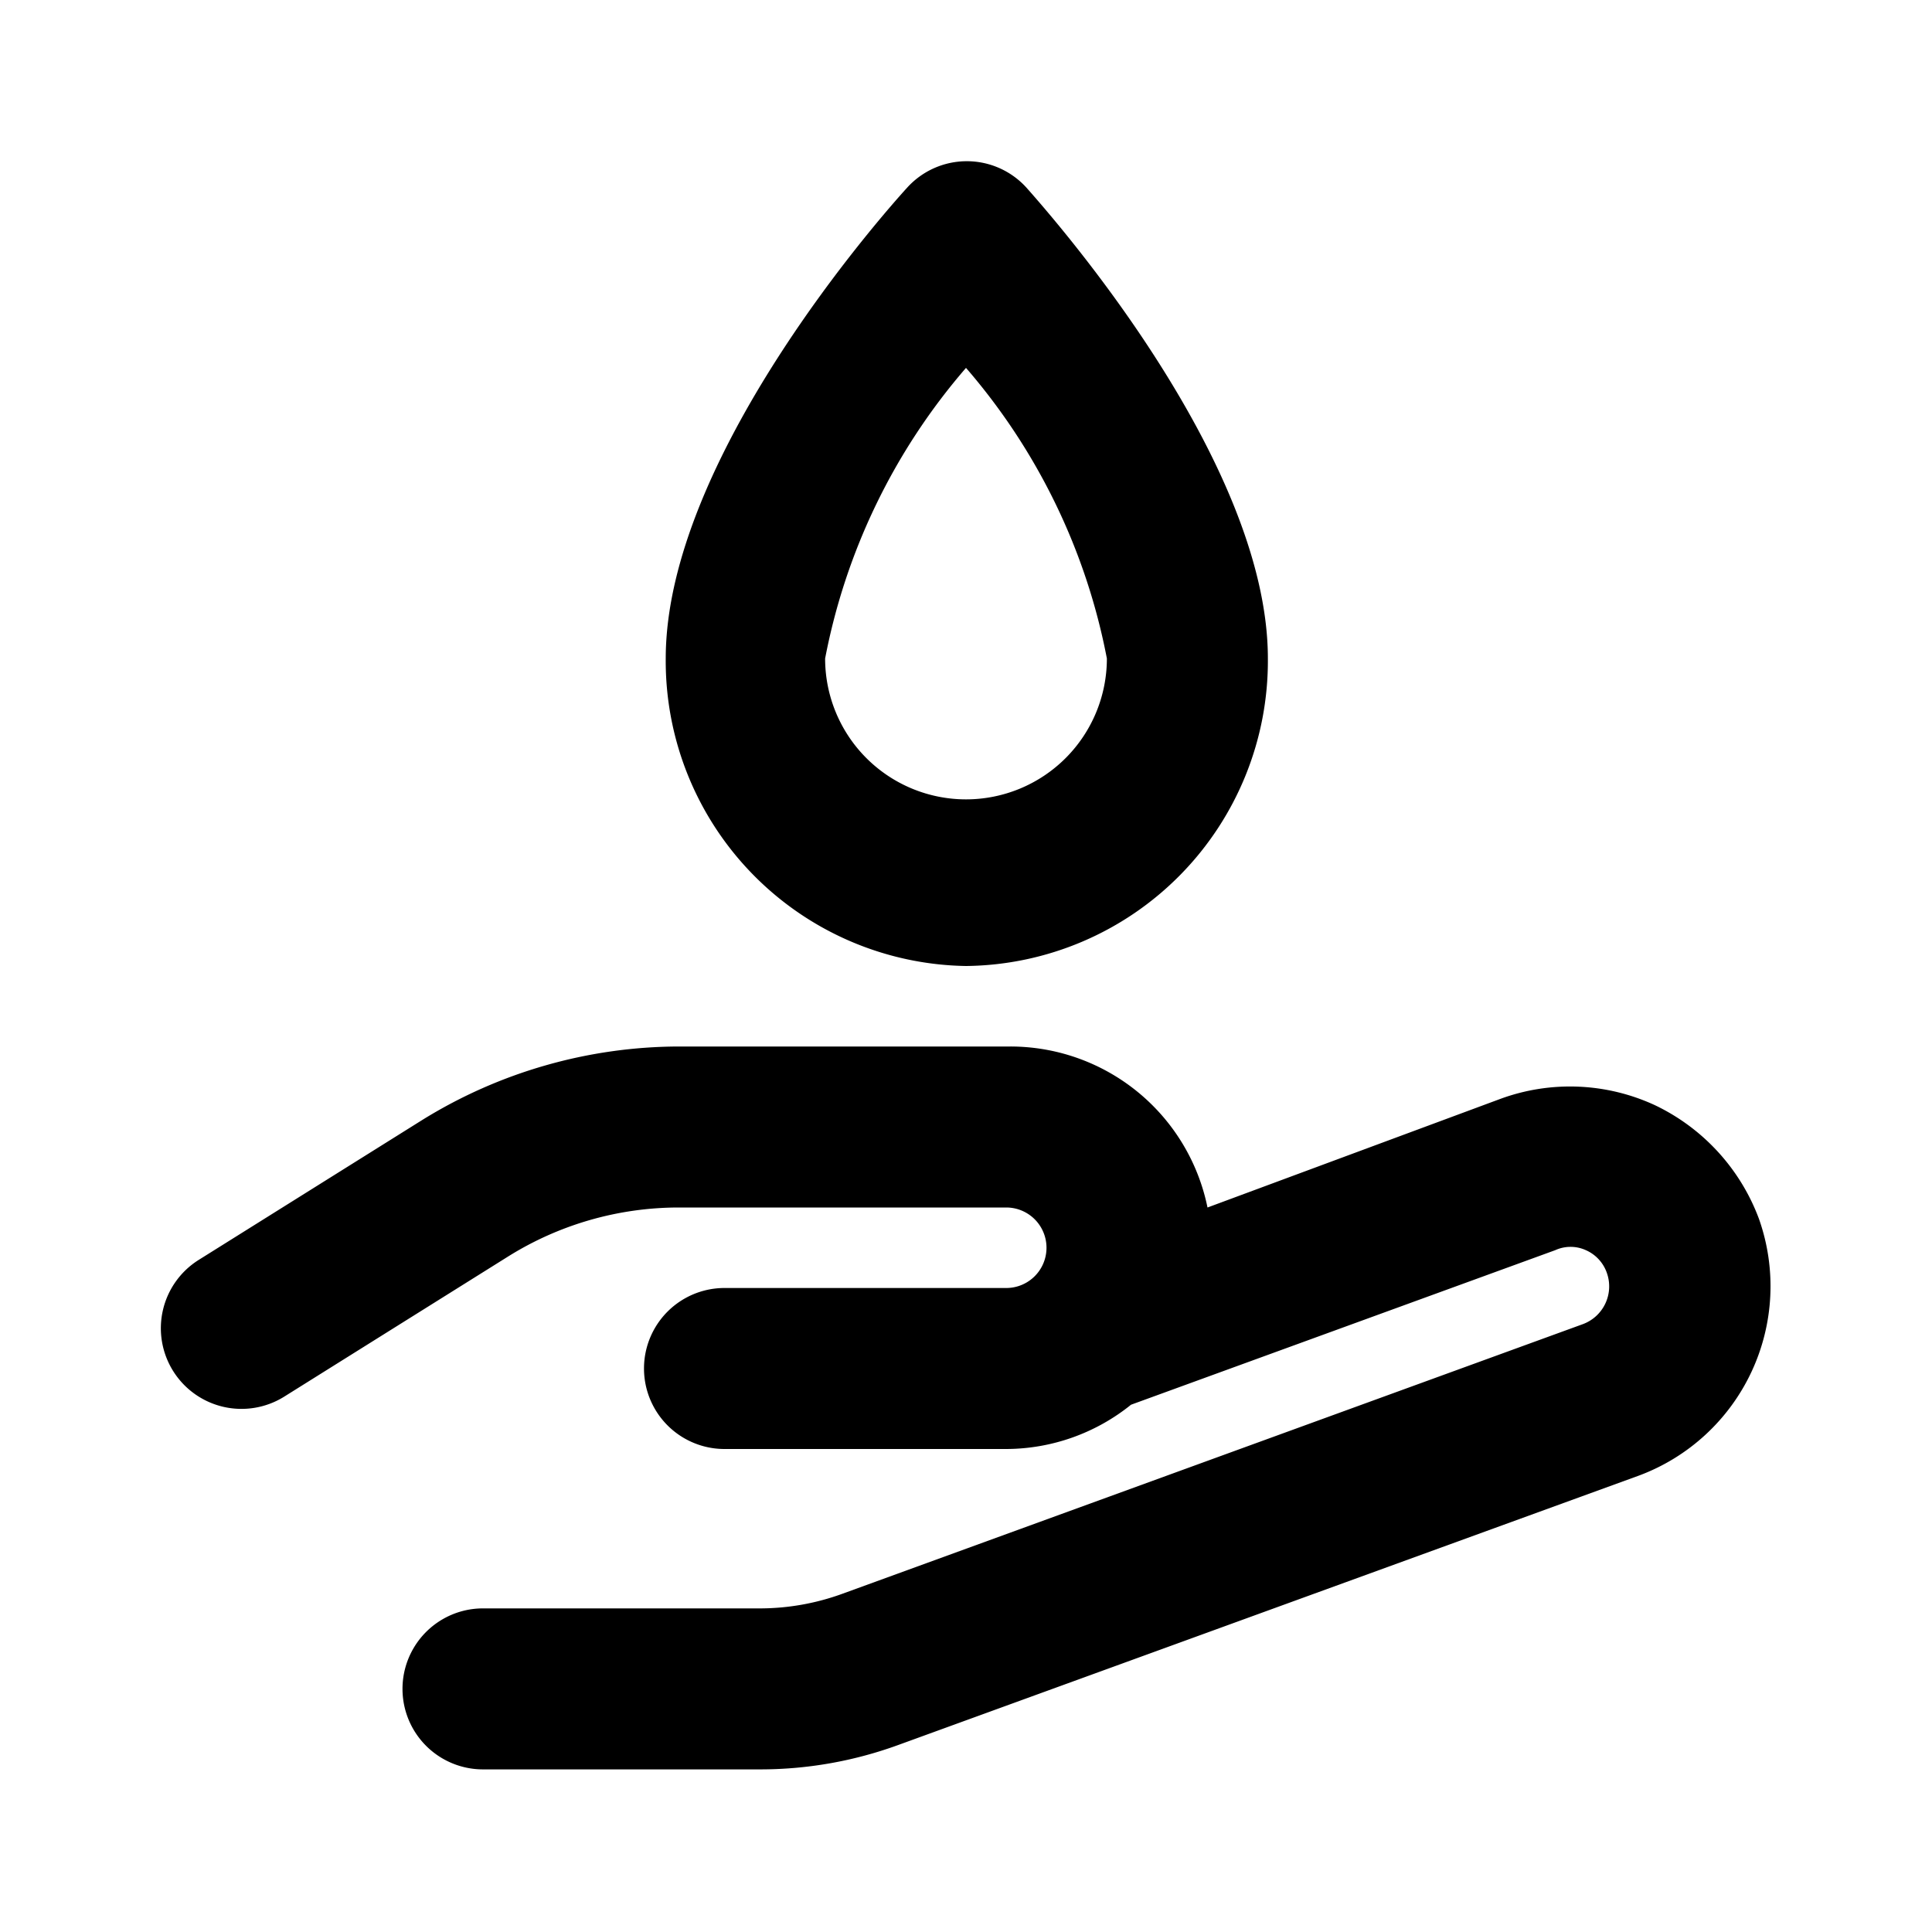 <svg id="Instruction_Hygiene_Gel_24px" xmlns="http://www.w3.org/2000/svg" viewBox="0 0 24 24"><path d="M21.85 15.14a2.55 2.55 0 00-1.29-1.41 2.51 2.51 0 00-1.92-.08L15 15a2.5 2.5 0 00-2.45-2H8.43a6.08 6.08 0 00-3.18.91l-2.78 1.74a1 1 0 101.06 1.7l2.78-1.74A4 4 0 018.43 15h4.07a.5.5 0 010 1H9a1 1 0 000 2h3.5a2.48 2.48 0 001.55-.55l5.27-1.92a.46.46 0 01.38 0 .48.48 0 01.26.28.5.5 0 01-.3.64l-9.2 3.35a3 3 0 01-1 .18H6a1 1 0 000 2h3.44a5 5 0 001.71-.3l9.21-3.35a2.51 2.51 0 001.49-3.19zM12 12a3.79 3.79 0 003.75-3.82c0-2.47-2.7-5.51-3-5.85a1 1 0 00-1.48 0c-.31.34-3 3.38-3 5.85A3.79 3.79 0 0012 12zm0-7.43a7.74 7.74 0 011.75 3.61 1.75 1.75 0 11-3.5 0A7.74 7.74 0 0112 4.57z"/></svg>